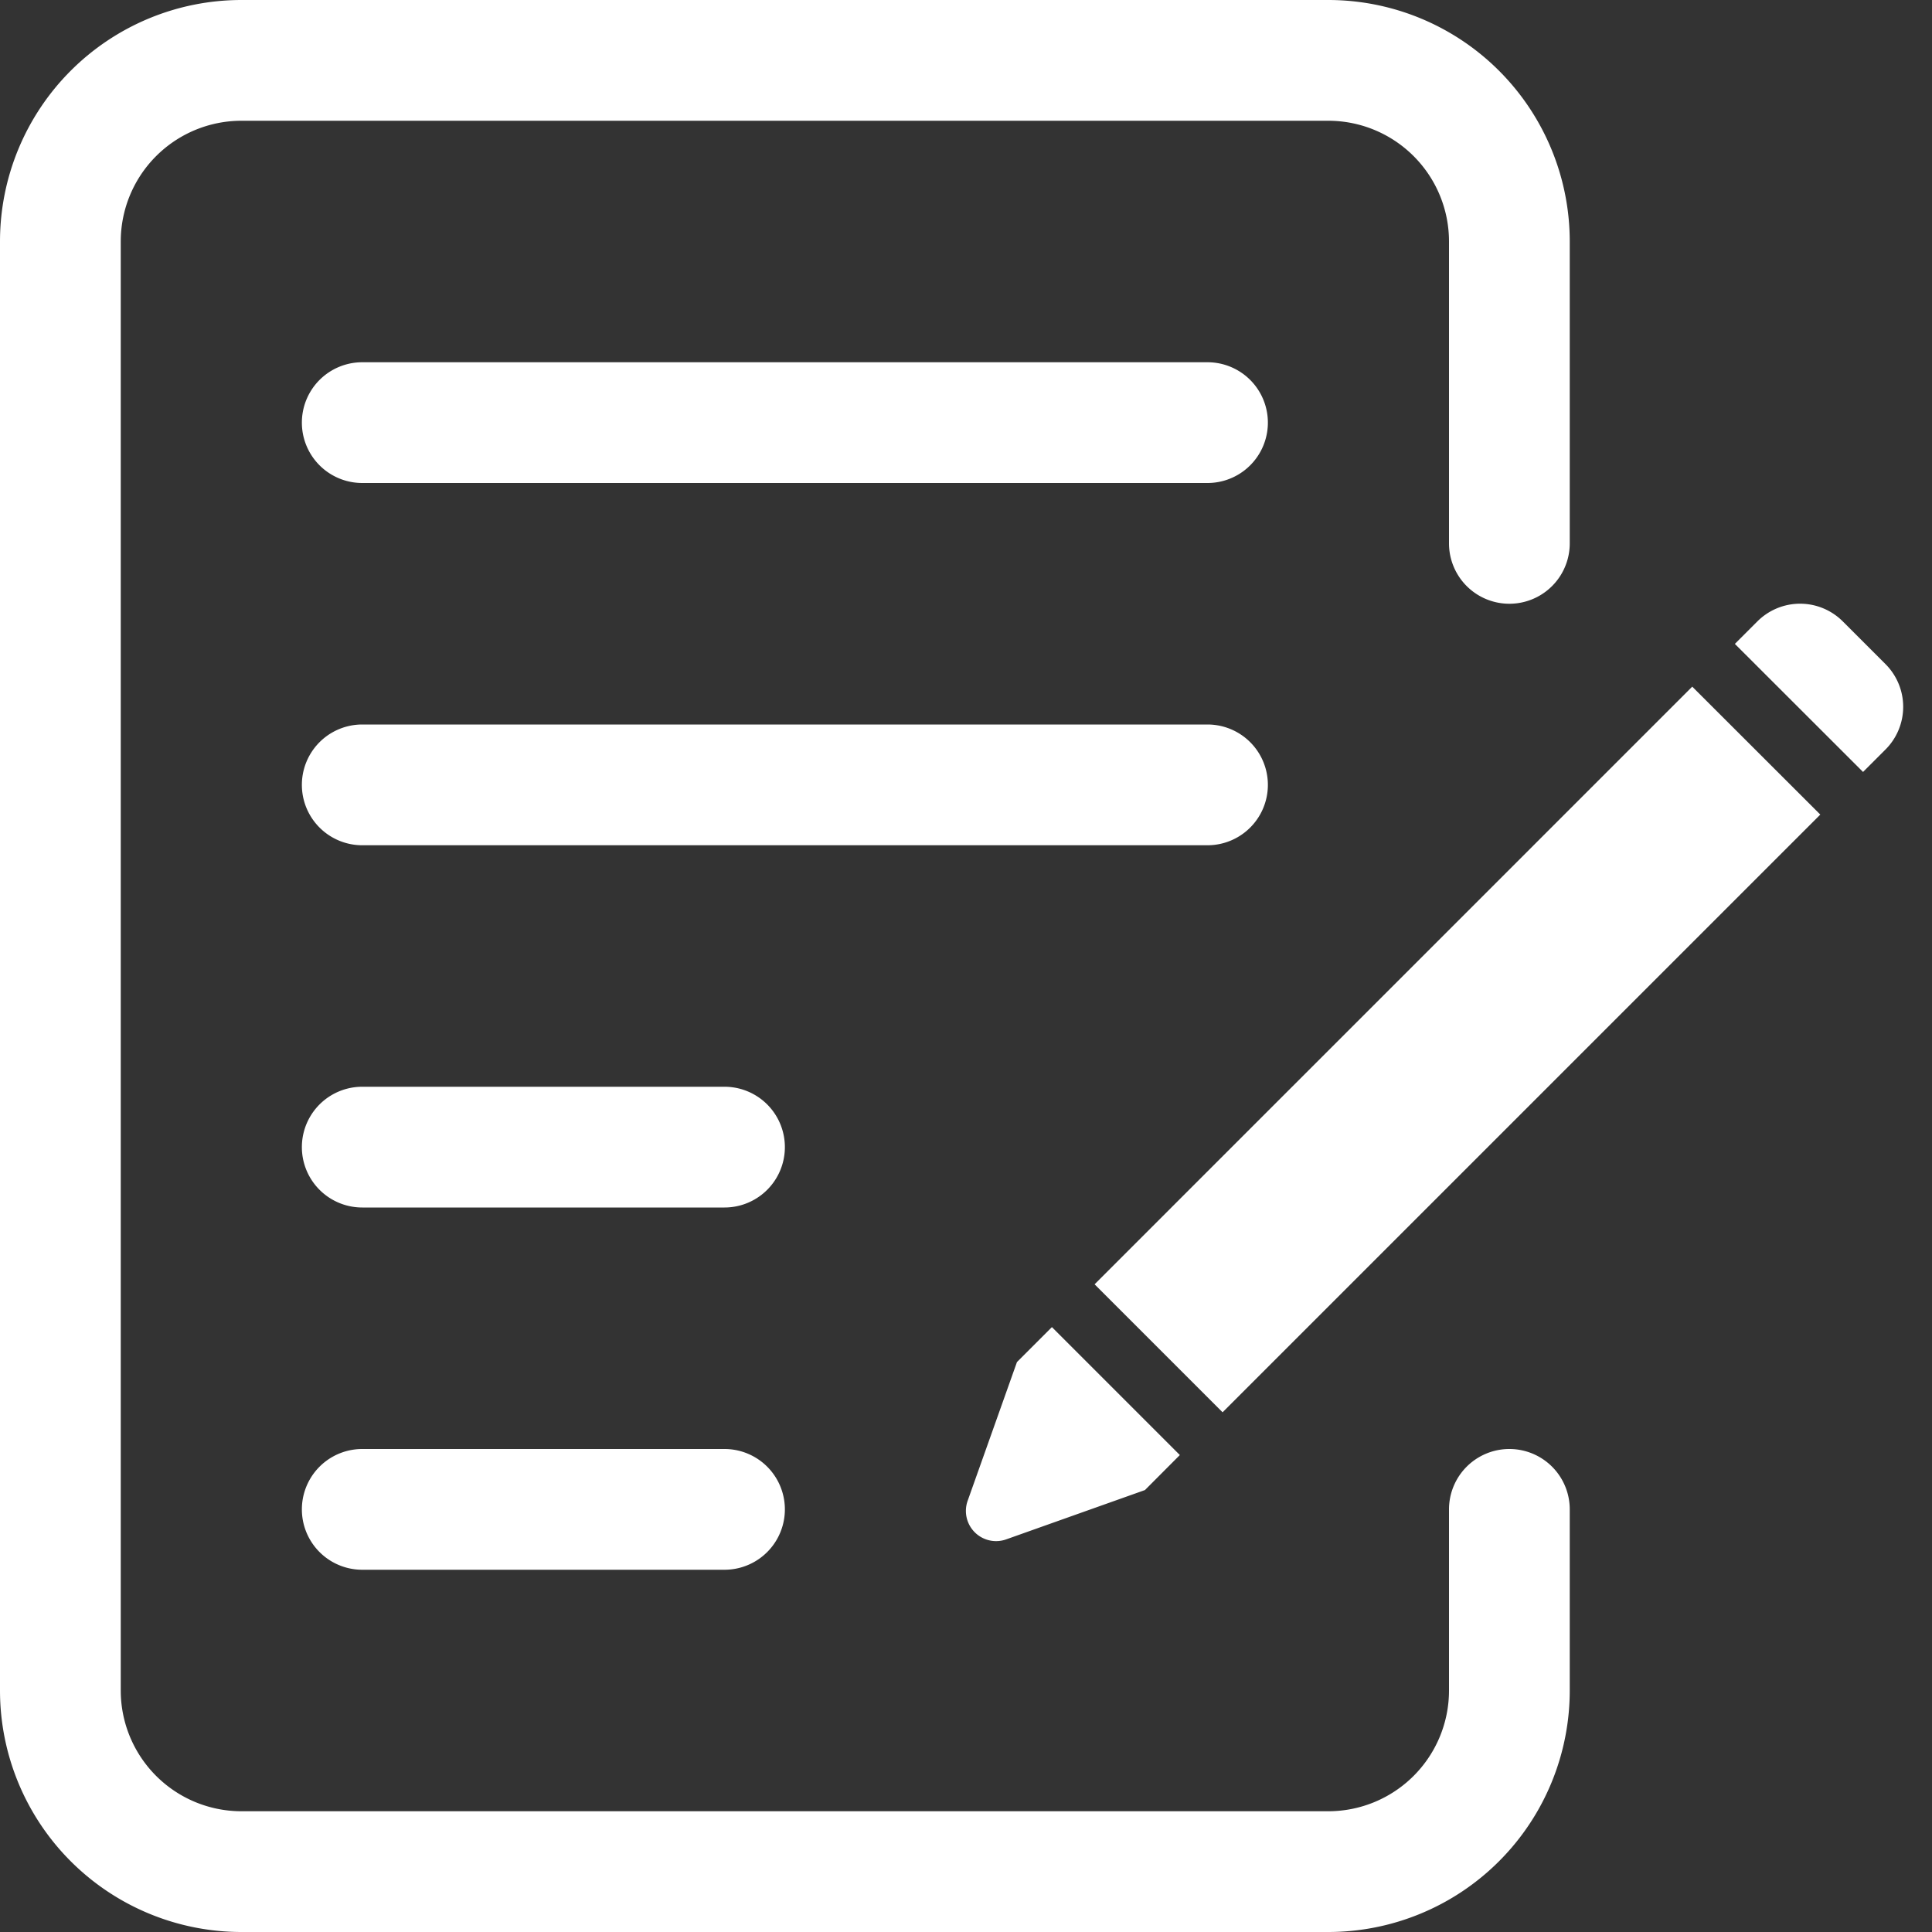 <?xml version="1.0" standalone="no"?><!DOCTYPE svg PUBLIC "-//W3C//DTD SVG 1.1//EN" "http://www.w3.org/Graphics/SVG/1.1/DTD/svg11.dtd"><svg t="1574142464155" class="icon" viewBox="0 0 1024 1024" version="1.1" xmlns="http://www.w3.org/2000/svg" p-id="2610" xmlns:xlink="http://www.w3.org/1999/xlink" width="128" height="128"><rect x="0" y="0" width="1024" height="1024" fill="#333333" stroke="none"/><defs><style type="text/css"></style></defs><path d="M832 800V896a128 128 0 0 1-128 128H128a128 128 0 0 1-128-128V128a128 128 0 0 1 128-128h576a128 128 0 0 1 128 128v160a32 32 0 1 1-64 0V128a64 64 0 0 0-64-64H128a64 64 0 0 0-64 64v768a64 64 0 0 0 64 64h576a64 64 0 0 0 64-64v-96a32 32 0 1 1 64 0zM192 192h448a32 32 0 1 1 0 64H192a32 32 0 1 1 0-64z m0 192h448a32 32 0 1 1 0 64H192a32 32 0 1 1 0-64z m0 192h192a32 32 0 1 1 0 64H192a32 32 0 1 1 0-64z m0 192h192a32 32 0 1 1 0 64H192a32 32 0 1 1 0-64z m704.896-404.096l67.904 67.84-316.8 316.8-67.84-67.84 316.8-316.8z m22.656-22.656l11.904-11.904a32 32 0 0 1 45.248 0l22.656 22.656a32 32 0 0 1 0 45.248l-11.904 11.904-67.904-67.84zM557.504 703.36l67.84 67.84-18.496 18.56-73.472 26.112a16 16 0 0 1-20.48-20.48l26.112-73.472 18.56-18.56z" fill="#ffffff" p-id="2611"></path></svg>